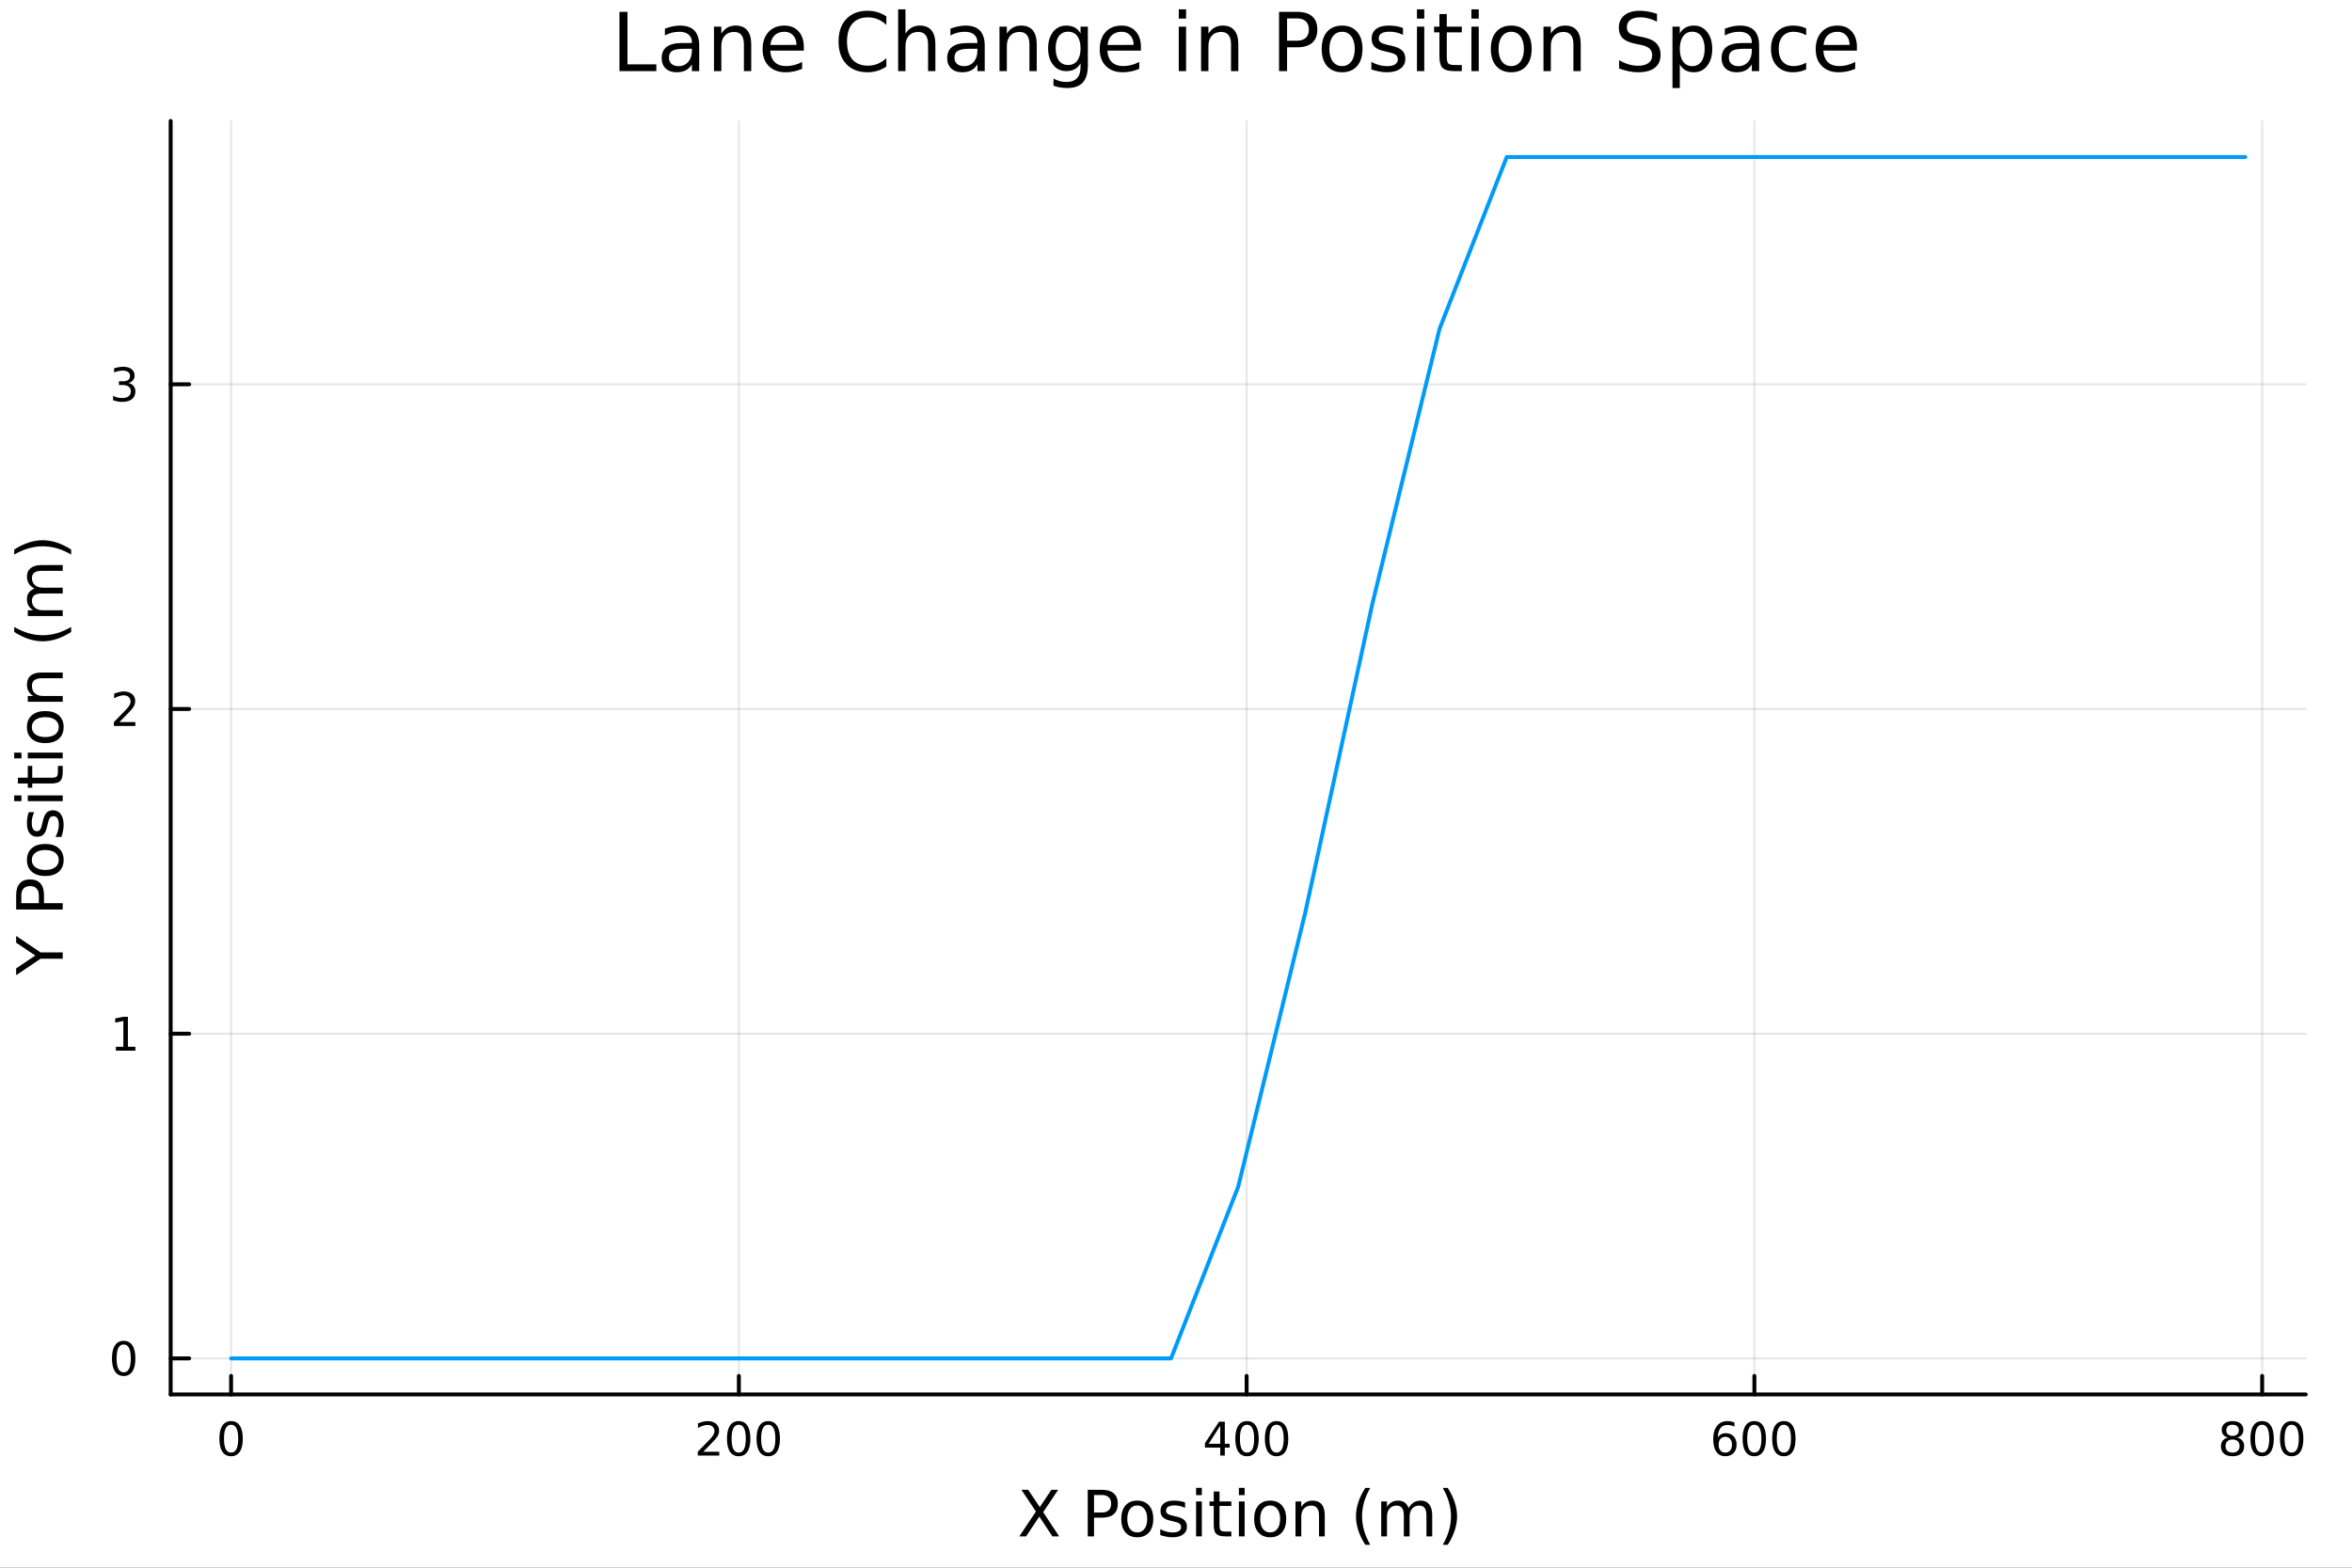 <svg xmlns="http://www.w3.org/2000/svg" xmlns:xlink="http://www.w3.org/1999/xlink" width="600" height="400" viewBox="0 0 2400 1600">
<rect x="0" y="0" width="2400" height="1600" fill="#333333" stroke="none"/>
<defs>
  <clipPath id="clip400">
    <rect x="0" y="0" width="2400" height="1600"></rect>
  </clipPath>
</defs>
<path clip-path="url(#clip400)" d="
M0 1600 L2400 1600 L2400 0 L0 0  Z
  " fill="#ffffff" fill-rule="evenodd" fill-opacity="1"></path>
<defs>
  <clipPath id="clip401">
    <rect x="480" y="0" width="1681" height="1600"></rect>
  </clipPath>
</defs>
<path clip-path="url(#clip400)" d="
M174.149 1423.18 L2352.76 1423.18 L2352.76 123.472 L174.149 123.472  Z
  " fill="#ffffff" fill-rule="evenodd" fill-opacity="1"></path>
<defs>
  <clipPath id="clip402">
    <rect x="174" y="123" width="2180" height="1301"></rect>
  </clipPath>
</defs>
<polyline clip-path="url(#clip402)" style="stroke:#000000; stroke-linecap:round; stroke-linejoin:round; stroke-width:2; stroke-opacity:0.1; fill:none" points="
  235.808,1423.18 235.808,123.472 
  "></polyline>
<polyline clip-path="url(#clip402)" style="stroke:#000000; stroke-linecap:round; stroke-linejoin:round; stroke-width:2; stroke-opacity:0.1; fill:none" points="
  753.935,1423.18 753.935,123.472 
  "></polyline>
<polyline clip-path="url(#clip402)" style="stroke:#000000; stroke-linecap:round; stroke-linejoin:round; stroke-width:2; stroke-opacity:0.1; fill:none" points="
  1272.06,1423.18 1272.06,123.472 
  "></polyline>
<polyline clip-path="url(#clip402)" style="stroke:#000000; stroke-linecap:round; stroke-linejoin:round; stroke-width:2; stroke-opacity:0.1; fill:none" points="
  1790.19,1423.18 1790.19,123.472 
  "></polyline>
<polyline clip-path="url(#clip402)" style="stroke:#000000; stroke-linecap:round; stroke-linejoin:round; stroke-width:2; stroke-opacity:0.1; fill:none" points="
  2308.32,1423.18 2308.32,123.472 
  "></polyline>
<polyline clip-path="url(#clip400)" style="stroke:#000000; stroke-linecap:round; stroke-linejoin:round; stroke-width:4; stroke-opacity:1; fill:none" points="
  174.149,1423.18 2352.76,1423.18 
  "></polyline>
<polyline clip-path="url(#clip400)" style="stroke:#000000; stroke-linecap:round; stroke-linejoin:round; stroke-width:4; stroke-opacity:1; fill:none" points="
  235.808,1423.18 235.808,1404.28 
  "></polyline>
<polyline clip-path="url(#clip400)" style="stroke:#000000; stroke-linecap:round; stroke-linejoin:round; stroke-width:4; stroke-opacity:1; fill:none" points="
  753.935,1423.18 753.935,1404.28 
  "></polyline>
<polyline clip-path="url(#clip400)" style="stroke:#000000; stroke-linecap:round; stroke-linejoin:round; stroke-width:4; stroke-opacity:1; fill:none" points="
  1272.06,1423.18 1272.06,1404.28 
  "></polyline>
<polyline clip-path="url(#clip400)" style="stroke:#000000; stroke-linecap:round; stroke-linejoin:round; stroke-width:4; stroke-opacity:1; fill:none" points="
  1790.19,1423.18 1790.19,1404.28 
  "></polyline>
<polyline clip-path="url(#clip400)" style="stroke:#000000; stroke-linecap:round; stroke-linejoin:round; stroke-width:4; stroke-opacity:1; fill:none" points="
  2308.32,1423.18 2308.32,1404.28 
  "></polyline>
<path clip-path="url(#clip400)" d="M235.808 1454.1 Q232.197 1454.1 230.368 1457.66 Q228.562 1461.2 228.562 1468.33 Q228.562 1475.44 230.368 1479.01 Q232.197 1482.55 235.808 1482.55 Q239.442 1482.55 241.247 1479.01 Q243.076 1475.44 243.076 1468.33 Q243.076 1461.2 241.247 1457.66 Q239.442 1454.1 235.808 1454.1 M235.808 1450.39 Q241.618 1450.39 244.673 1455 Q247.752 1459.58 247.752 1468.33 Q247.752 1477.06 244.673 1481.67 Q241.618 1486.25 235.808 1486.25 Q229.997 1486.25 226.919 1481.67 Q223.863 1477.06 223.863 1468.33 Q223.863 1459.58 226.919 1455 Q229.997 1450.39 235.808 1450.39 Z" fill="#000000" fill-rule="evenodd" fill-opacity="1"></path><path clip-path="url(#clip400)" d="M717.628 1481.64 L733.947 1481.64 L733.947 1485.58 L712.003 1485.58 L712.003 1481.64 Q714.665 1478.89 719.248 1474.26 Q723.855 1469.61 725.035 1468.27 Q727.281 1465.74 728.16 1464.01 Q729.063 1462.25 729.063 1460.56 Q729.063 1457.8 727.118 1456.07 Q725.197 1454.33 722.095 1454.33 Q719.896 1454.33 717.443 1455.09 Q715.012 1455.86 712.234 1457.41 L712.234 1452.69 Q715.058 1451.55 717.512 1450.97 Q719.966 1450.39 722.003 1450.39 Q727.373 1450.39 730.568 1453.08 Q733.762 1455.77 733.762 1460.26 Q733.762 1462.39 732.952 1464.31 Q732.165 1466.2 730.058 1468.8 Q729.48 1469.47 726.378 1472.69 Q723.276 1475.88 717.628 1481.64 Z" fill="#000000" fill-rule="evenodd" fill-opacity="1"></path><path clip-path="url(#clip400)" d="M753.762 1454.1 Q750.151 1454.1 748.322 1457.66 Q746.517 1461.2 746.517 1468.33 Q746.517 1475.44 748.322 1479.01 Q750.151 1482.55 753.762 1482.55 Q757.396 1482.55 759.202 1479.01 Q761.03 1475.44 761.03 1468.33 Q761.03 1461.2 759.202 1457.66 Q757.396 1454.1 753.762 1454.1 M753.762 1450.39 Q759.572 1450.39 762.628 1455 Q765.706 1459.58 765.706 1468.33 Q765.706 1477.06 762.628 1481.67 Q759.572 1486.25 753.762 1486.25 Q747.952 1486.25 744.873 1481.67 Q741.817 1477.06 741.817 1468.33 Q741.817 1459.58 744.873 1455 Q747.952 1450.39 753.762 1450.39 Z" fill="#000000" fill-rule="evenodd" fill-opacity="1"></path><path clip-path="url(#clip400)" d="M783.924 1454.1 Q780.313 1454.1 778.484 1457.66 Q776.678 1461.2 776.678 1468.33 Q776.678 1475.44 778.484 1479.01 Q780.313 1482.55 783.924 1482.55 Q787.558 1482.55 789.364 1479.01 Q791.192 1475.44 791.192 1468.33 Q791.192 1461.2 789.364 1457.66 Q787.558 1454.1 783.924 1454.1 M783.924 1450.39 Q789.734 1450.39 792.789 1455 Q795.868 1459.58 795.868 1468.33 Q795.868 1477.06 792.789 1481.67 Q789.734 1486.25 783.924 1486.25 Q778.114 1486.25 775.035 1481.67 Q771.979 1477.06 771.979 1468.33 Q771.979 1459.58 775.035 1455 Q778.114 1450.39 783.924 1450.39 Z" fill="#000000" fill-rule="evenodd" fill-opacity="1"></path><path clip-path="url(#clip400)" d="M1245.15 1455.09 L1233.35 1473.54 L1245.15 1473.54 L1245.15 1455.09 M1243.93 1451.02 L1249.81 1451.02 L1249.81 1473.54 L1254.74 1473.54 L1254.74 1477.43 L1249.81 1477.43 L1249.81 1485.58 L1245.15 1485.58 L1245.15 1477.43 L1229.55 1477.43 L1229.55 1472.92 L1243.93 1451.02 Z" fill="#000000" fill-rule="evenodd" fill-opacity="1"></path><path clip-path="url(#clip400)" d="M1272.47 1454.1 Q1268.86 1454.1 1267.03 1457.66 Q1265.22 1461.2 1265.22 1468.33 Q1265.22 1475.44 1267.03 1479.01 Q1268.86 1482.55 1272.47 1482.55 Q1276.1 1482.55 1277.91 1479.01 Q1279.74 1475.44 1279.74 1468.33 Q1279.74 1461.2 1277.91 1457.66 Q1276.1 1454.1 1272.47 1454.1 M1272.47 1450.39 Q1278.28 1450.39 1281.33 1455 Q1284.41 1459.58 1284.41 1468.33 Q1284.41 1477.06 1281.33 1481.67 Q1278.28 1486.25 1272.47 1486.25 Q1266.66 1486.25 1263.58 1481.67 Q1260.52 1477.06 1260.52 1468.33 Q1260.52 1459.58 1263.58 1455 Q1266.66 1450.39 1272.47 1450.39 Z" fill="#000000" fill-rule="evenodd" fill-opacity="1"></path><path clip-path="url(#clip400)" d="M1302.63 1454.1 Q1299.02 1454.1 1297.19 1457.66 Q1295.38 1461.2 1295.38 1468.33 Q1295.38 1475.44 1297.19 1479.01 Q1299.02 1482.55 1302.63 1482.55 Q1306.26 1482.55 1308.07 1479.01 Q1309.9 1475.44 1309.9 1468.33 Q1309.9 1461.2 1308.07 1457.66 Q1306.26 1454.1 1302.63 1454.1 M1302.63 1450.39 Q1308.44 1450.39 1311.5 1455 Q1314.57 1459.58 1314.57 1468.33 Q1314.57 1477.06 1311.5 1481.67 Q1308.44 1486.25 1302.63 1486.25 Q1296.82 1486.25 1293.74 1481.67 Q1290.69 1477.06 1290.69 1468.33 Q1290.69 1459.58 1293.74 1455 Q1296.82 1450.39 1302.63 1450.39 Z" fill="#000000" fill-rule="evenodd" fill-opacity="1"></path><path clip-path="url(#clip400)" d="M1760.52 1466.44 Q1757.37 1466.44 1755.52 1468.59 Q1753.69 1470.74 1753.69 1474.49 Q1753.69 1478.22 1755.52 1480.39 Q1757.37 1482.55 1760.52 1482.55 Q1763.66 1482.55 1765.49 1480.39 Q1767.34 1478.22 1767.34 1474.49 Q1767.34 1470.74 1765.49 1468.59 Q1763.66 1466.44 1760.52 1466.44 M1769.8 1451.78 L1769.8 1456.04 Q1768.04 1455.21 1766.23 1454.77 Q1764.45 1454.33 1762.69 1454.33 Q1758.06 1454.33 1755.61 1457.45 Q1753.18 1460.58 1752.83 1466.9 Q1754.2 1464.89 1756.26 1463.82 Q1758.32 1462.73 1760.79 1462.73 Q1766 1462.73 1769.01 1465.9 Q1772.04 1469.05 1772.04 1474.49 Q1772.04 1479.82 1768.9 1483.03 Q1765.75 1486.25 1760.52 1486.25 Q1754.52 1486.25 1751.35 1481.67 Q1748.18 1477.06 1748.18 1468.33 Q1748.18 1460.14 1752.07 1455.28 Q1755.96 1450.39 1762.51 1450.39 Q1764.27 1450.39 1766.05 1450.74 Q1767.85 1451.09 1769.8 1451.78 Z" fill="#000000" fill-rule="evenodd" fill-opacity="1"></path><path clip-path="url(#clip400)" d="M1790.1 1454.1 Q1786.49 1454.1 1784.66 1457.66 Q1782.85 1461.2 1782.85 1468.33 Q1782.85 1475.44 1784.66 1479.01 Q1786.49 1482.55 1790.1 1482.55 Q1793.73 1482.55 1795.54 1479.01 Q1797.37 1475.44 1797.37 1468.33 Q1797.37 1461.2 1795.54 1457.66 Q1793.73 1454.1 1790.1 1454.1 M1790.1 1450.39 Q1795.91 1450.39 1798.96 1455 Q1802.04 1459.58 1802.04 1468.33 Q1802.04 1477.06 1798.96 1481.67 Q1795.91 1486.25 1790.1 1486.25 Q1784.29 1486.25 1781.21 1481.67 Q1778.15 1477.06 1778.15 1468.33 Q1778.15 1459.58 1781.21 1455 Q1784.29 1450.39 1790.1 1450.39 Z" fill="#000000" fill-rule="evenodd" fill-opacity="1"></path><path clip-path="url(#clip400)" d="M1820.26 1454.1 Q1816.65 1454.1 1814.82 1457.66 Q1813.02 1461.2 1813.02 1468.33 Q1813.02 1475.44 1814.82 1479.01 Q1816.65 1482.55 1820.26 1482.55 Q1823.89 1482.55 1825.7 1479.01 Q1827.53 1475.44 1827.53 1468.33 Q1827.53 1461.2 1825.7 1457.66 Q1823.89 1454.1 1820.26 1454.1 M1820.26 1450.39 Q1826.07 1450.39 1829.13 1455 Q1832.2 1459.58 1832.2 1468.33 Q1832.2 1477.06 1829.13 1481.67 Q1826.07 1486.25 1820.26 1486.25 Q1814.45 1486.25 1811.37 1481.67 Q1808.32 1477.06 1808.32 1468.33 Q1808.32 1459.58 1811.37 1455 Q1814.45 1450.39 1820.26 1450.39 Z" fill="#000000" fill-rule="evenodd" fill-opacity="1"></path><path clip-path="url(#clip400)" d="M2278.11 1469.17 Q2274.78 1469.17 2272.86 1470.95 Q2270.96 1472.73 2270.96 1475.86 Q2270.96 1478.98 2272.86 1480.77 Q2274.78 1482.55 2278.11 1482.55 Q2281.44 1482.55 2283.37 1480.77 Q2285.29 1478.96 2285.29 1475.86 Q2285.29 1472.73 2283.37 1470.95 Q2281.47 1469.17 2278.11 1469.17 M2273.44 1467.18 Q2270.43 1466.44 2268.74 1464.38 Q2267.07 1462.32 2267.07 1459.35 Q2267.07 1455.21 2270.01 1452.8 Q2272.97 1450.39 2278.11 1450.39 Q2283.27 1450.39 2286.21 1452.8 Q2289.15 1455.21 2289.15 1459.35 Q2289.15 1462.32 2287.46 1464.38 Q2285.8 1466.44 2282.81 1467.18 Q2286.19 1467.96 2288.06 1470.26 Q2289.96 1472.55 2289.96 1475.86 Q2289.96 1480.88 2286.88 1483.57 Q2283.83 1486.25 2278.11 1486.25 Q2272.39 1486.25 2269.31 1483.57 Q2266.26 1480.88 2266.26 1475.86 Q2266.26 1472.55 2268.16 1470.26 Q2270.06 1467.96 2273.44 1467.18 M2271.72 1459.79 Q2271.72 1462.48 2273.39 1463.98 Q2275.08 1465.49 2278.11 1465.49 Q2281.12 1465.49 2282.81 1463.98 Q2284.52 1462.48 2284.52 1459.79 Q2284.52 1457.11 2282.81 1455.6 Q2281.12 1454.1 2278.11 1454.1 Q2275.08 1454.1 2273.39 1455.6 Q2271.72 1457.11 2271.72 1459.79 Z" fill="#000000" fill-rule="evenodd" fill-opacity="1"></path><path clip-path="url(#clip400)" d="M2308.27 1454.1 Q2304.66 1454.1 2302.83 1457.66 Q2301.03 1461.2 2301.03 1468.33 Q2301.03 1475.44 2302.83 1479.01 Q2304.66 1482.55 2308.27 1482.55 Q2311.91 1482.55 2313.71 1479.01 Q2315.54 1475.44 2315.54 1468.33 Q2315.54 1461.2 2313.71 1457.66 Q2311.91 1454.1 2308.27 1454.1 M2308.27 1450.39 Q2314.08 1450.39 2317.14 1455 Q2320.22 1459.58 2320.22 1468.33 Q2320.22 1477.06 2317.14 1481.67 Q2314.08 1486.25 2308.27 1486.25 Q2302.46 1486.25 2299.38 1481.67 Q2296.33 1477.06 2296.33 1468.33 Q2296.33 1459.58 2299.38 1455 Q2302.46 1450.39 2308.27 1450.39 Z" fill="#000000" fill-rule="evenodd" fill-opacity="1"></path><path clip-path="url(#clip400)" d="M2338.43 1454.1 Q2334.82 1454.1 2332.99 1457.66 Q2331.19 1461.2 2331.19 1468.33 Q2331.19 1475.44 2332.99 1479.01 Q2334.82 1482.55 2338.43 1482.55 Q2342.07 1482.55 2343.87 1479.01 Q2345.7 1475.44 2345.7 1468.33 Q2345.7 1461.2 2343.87 1457.66 Q2342.07 1454.1 2338.43 1454.1 M2338.43 1450.39 Q2344.24 1450.39 2347.3 1455 Q2350.38 1459.58 2350.38 1468.33 Q2350.38 1477.06 2347.3 1481.67 Q2344.24 1486.25 2338.43 1486.25 Q2332.62 1486.25 2329.55 1481.67 Q2326.49 1477.06 2326.49 1468.33 Q2326.49 1459.58 2329.55 1455 Q2332.62 1450.39 2338.43 1450.39 Z" fill="#000000" fill-rule="evenodd" fill-opacity="1"></path><path clip-path="url(#clip400)" d="M1042.26 1520.52 L1049.17 1520.52 L1060.98 1538.19 L1072.85 1520.52 L1079.75 1520.52 L1064.48 1543.34 L1080.77 1568.04 L1073.87 1568.04 L1060.5 1547.83 L1047.03 1568.04 L1040.1 1568.04 L1057.06 1542.68 L1042.26 1520.52 Z" fill="#000000" fill-rule="evenodd" fill-opacity="1"></path><path clip-path="url(#clip400)" d="M1116.36 1525.81 L1116.36 1543.66 L1124.44 1543.66 Q1128.93 1543.66 1131.38 1541.34 Q1133.83 1539.02 1133.83 1534.72 Q1133.83 1530.45 1131.38 1528.13 Q1128.93 1525.81 1124.44 1525.81 L1116.36 1525.81 M1109.93 1520.52 L1124.44 1520.52 Q1132.43 1520.52 1136.5 1524.15 Q1140.61 1527.75 1140.61 1534.72 Q1140.61 1541.75 1136.5 1545.35 Q1132.43 1548.95 1124.44 1548.95 L1116.36 1548.95 L1116.36 1568.04 L1109.93 1568.04 L1109.93 1520.52 Z" fill="#000000" fill-rule="evenodd" fill-opacity="1"></path><path clip-path="url(#clip400)" d="M1160.47 1536.5 Q1155.76 1536.5 1153.02 1540.19 Q1150.29 1543.85 1150.29 1550.25 Q1150.29 1556.65 1152.99 1560.34 Q1155.73 1564 1160.47 1564 Q1165.15 1564 1167.89 1560.31 Q1170.62 1556.62 1170.62 1550.25 Q1170.62 1543.92 1167.89 1540.23 Q1165.15 1536.5 1160.47 1536.5 M1160.47 1531.54 Q1168.11 1531.54 1172.47 1536.5 Q1176.83 1541.47 1176.83 1550.25 Q1176.83 1559 1172.47 1564 Q1168.11 1568.97 1160.47 1568.97 Q1152.8 1568.97 1148.44 1564 Q1144.11 1559 1144.11 1550.25 Q1144.11 1541.47 1148.44 1536.5 Q1152.8 1531.54 1160.47 1531.54 Z" fill="#000000" fill-rule="evenodd" fill-opacity="1"></path><path clip-path="url(#clip400)" d="M1209.26 1533.45 L1209.26 1538.98 Q1206.78 1537.71 1204.11 1537.07 Q1201.43 1536.44 1198.57 1536.44 Q1194.21 1536.44 1192.01 1537.77 Q1189.85 1539.11 1189.85 1541.79 Q1189.85 1543.82 1191.41 1545 Q1192.97 1546.15 1197.68 1547.2 L1199.68 1547.64 Q1205.92 1548.98 1208.53 1551.43 Q1211.17 1553.85 1211.17 1558.21 Q1211.17 1563.17 1207.23 1566.07 Q1203.31 1568.97 1196.44 1568.97 Q1193.57 1568.97 1190.45 1568.39 Q1187.37 1567.85 1183.93 1566.74 L1183.93 1560.69 Q1187.18 1562.38 1190.33 1563.24 Q1193.48 1564.07 1196.56 1564.07 Q1200.7 1564.07 1202.93 1562.66 Q1205.16 1561.23 1205.16 1558.65 Q1205.16 1556.27 1203.54 1554.99 Q1201.94 1553.72 1196.5 1552.54 L1194.46 1552.07 Q1189.02 1550.92 1186.6 1548.56 Q1184.18 1546.18 1184.18 1542.04 Q1184.18 1537.01 1187.75 1534.27 Q1191.31 1531.54 1197.87 1531.54 Q1201.12 1531.54 1203.98 1532.01 Q1206.85 1532.49 1209.26 1533.45 Z" fill="#000000" fill-rule="evenodd" fill-opacity="1"></path><path clip-path="url(#clip400)" d="M1220.5 1532.4 L1226.36 1532.4 L1226.36 1568.04 L1220.5 1568.04 L1220.5 1532.4 M1220.5 1518.52 L1226.36 1518.52 L1226.36 1525.93 L1220.5 1525.93 L1220.5 1518.52 Z" fill="#000000" fill-rule="evenodd" fill-opacity="1"></path><path clip-path="url(#clip400)" d="M1244.4 1522.27 L1244.4 1532.4 L1256.47 1532.4 L1256.47 1536.95 L1244.4 1536.95 L1244.4 1556.3 Q1244.4 1560.66 1245.58 1561.9 Q1246.79 1563.14 1250.45 1563.14 L1256.47 1563.14 L1256.47 1568.04 L1250.45 1568.04 Q1243.67 1568.04 1241.09 1565.53 Q1238.51 1562.98 1238.51 1556.3 L1238.51 1536.95 L1234.22 1536.95 L1234.22 1532.4 L1238.51 1532.4 L1238.51 1522.27 L1244.4 1522.27 Z" fill="#000000" fill-rule="evenodd" fill-opacity="1"></path><path clip-path="url(#clip400)" d="M1264.17 1532.4 L1270.03 1532.4 L1270.03 1568.04 L1264.17 1568.04 L1264.17 1532.4 M1264.17 1518.52 L1270.03 1518.52 L1270.03 1525.93 L1264.17 1525.93 L1264.17 1518.52 Z" fill="#000000" fill-rule="evenodd" fill-opacity="1"></path><path clip-path="url(#clip400)" d="M1296.09 1536.5 Q1291.38 1536.5 1288.64 1540.19 Q1285.91 1543.85 1285.91 1550.25 Q1285.91 1556.65 1288.61 1560.34 Q1291.35 1564 1296.09 1564 Q1300.77 1564 1303.51 1560.31 Q1306.25 1556.62 1306.25 1550.25 Q1306.25 1543.92 1303.51 1540.23 Q1300.77 1536.5 1296.09 1536.5 M1296.09 1531.54 Q1303.73 1531.54 1308.09 1536.5 Q1312.45 1541.47 1312.45 1550.25 Q1312.45 1559 1308.09 1564 Q1303.73 1568.97 1296.09 1568.97 Q1288.42 1568.97 1284.06 1564 Q1279.73 1559 1279.73 1550.25 Q1279.73 1541.47 1284.06 1536.5 Q1288.42 1531.54 1296.09 1531.54 Z" fill="#000000" fill-rule="evenodd" fill-opacity="1"></path><path clip-path="url(#clip400)" d="M1351.79 1546.53 L1351.79 1568.04 L1345.94 1568.04 L1345.94 1546.72 Q1345.94 1541.66 1343.96 1539.14 Q1341.99 1536.63 1338.04 1536.63 Q1333.3 1536.63 1330.56 1539.65 Q1327.83 1542.68 1327.83 1547.9 L1327.83 1568.04 L1321.94 1568.04 L1321.94 1532.4 L1327.83 1532.4 L1327.83 1537.93 Q1329.93 1534.72 1332.76 1533.13 Q1335.62 1531.54 1339.35 1531.54 Q1345.49 1531.54 1348.64 1535.36 Q1351.79 1539.14 1351.79 1546.53 Z" fill="#000000" fill-rule="evenodd" fill-opacity="1"></path><path clip-path="url(#clip400)" d="M1398.26 1518.58 Q1394 1525.9 1391.93 1533.06 Q1389.86 1540.23 1389.86 1547.58 Q1389.86 1554.93 1391.93 1562.16 Q1394.03 1569.35 1398.26 1576.64 L1393.17 1576.64 Q1388.4 1569.16 1386.01 1561.93 Q1383.65 1554.71 1383.65 1547.58 Q1383.65 1540.48 1386.01 1533.29 Q1388.36 1526.09 1393.17 1518.58 L1398.26 1518.58 Z" fill="#000000" fill-rule="evenodd" fill-opacity="1"></path><path clip-path="url(#clip400)" d="M1437.38 1539.24 Q1439.58 1535.29 1442.63 1533.41 Q1445.69 1531.54 1449.82 1531.54 Q1455.39 1531.54 1458.42 1535.45 Q1461.44 1539.33 1461.44 1546.53 L1461.44 1568.04 L1455.55 1568.04 L1455.55 1546.72 Q1455.55 1541.59 1453.74 1539.11 Q1451.93 1536.63 1448.2 1536.63 Q1443.65 1536.63 1441.01 1539.65 Q1438.37 1542.68 1438.37 1547.9 L1438.37 1568.04 L1432.48 1568.04 L1432.48 1546.72 Q1432.48 1541.56 1430.66 1539.11 Q1428.85 1536.63 1425.06 1536.63 Q1420.57 1536.63 1417.93 1539.68 Q1415.29 1542.71 1415.29 1547.9 L1415.29 1568.04 L1409.4 1568.04 L1409.4 1532.4 L1415.29 1532.4 L1415.29 1537.93 Q1417.3 1534.66 1420.1 1533.1 Q1422.9 1531.54 1426.75 1531.54 Q1430.63 1531.54 1433.34 1533.51 Q1436.07 1535.48 1437.38 1539.24 Z" fill="#000000" fill-rule="evenodd" fill-opacity="1"></path><path clip-path="url(#clip400)" d="M1472.2 1518.58 L1477.29 1518.58 Q1482.07 1526.09 1484.42 1533.29 Q1486.81 1540.48 1486.81 1547.58 Q1486.81 1554.71 1484.42 1561.93 Q1482.07 1569.16 1477.29 1576.64 L1472.2 1576.64 Q1476.43 1569.35 1478.5 1562.16 Q1480.6 1554.93 1480.6 1547.58 Q1480.6 1540.23 1478.5 1533.06 Q1476.43 1525.9 1472.2 1518.58 Z" fill="#000000" fill-rule="evenodd" fill-opacity="1"></path><polyline clip-path="url(#clip402)" style="stroke:#000000; stroke-linecap:round; stroke-linejoin:round; stroke-width:2; stroke-opacity:0.1; fill:none" points="
  174.149,1386.4 2352.76,1386.4 
  "></polyline>
<polyline clip-path="url(#clip402)" style="stroke:#000000; stroke-linecap:round; stroke-linejoin:round; stroke-width:2; stroke-opacity:0.1; fill:none" points="
  174.149,1055.01 2352.76,1055.01 
  "></polyline>
<polyline clip-path="url(#clip402)" style="stroke:#000000; stroke-linecap:round; stroke-linejoin:round; stroke-width:2; stroke-opacity:0.1; fill:none" points="
  174.149,723.618 2352.76,723.618 
  "></polyline>
<polyline clip-path="url(#clip402)" style="stroke:#000000; stroke-linecap:round; stroke-linejoin:round; stroke-width:2; stroke-opacity:0.1; fill:none" points="
  174.149,392.229 2352.76,392.229 
  "></polyline>
<polyline clip-path="url(#clip400)" style="stroke:#000000; stroke-linecap:round; stroke-linejoin:round; stroke-width:4; stroke-opacity:1; fill:none" points="
  174.149,1423.18 174.149,123.472 
  "></polyline>
<polyline clip-path="url(#clip400)" style="stroke:#000000; stroke-linecap:round; stroke-linejoin:round; stroke-width:4; stroke-opacity:1; fill:none" points="
  174.149,1386.4 193.047,1386.4 
  "></polyline>
<polyline clip-path="url(#clip400)" style="stroke:#000000; stroke-linecap:round; stroke-linejoin:round; stroke-width:4; stroke-opacity:1; fill:none" points="
  174.149,1055.01 193.047,1055.01 
  "></polyline>
<polyline clip-path="url(#clip400)" style="stroke:#000000; stroke-linecap:round; stroke-linejoin:round; stroke-width:4; stroke-opacity:1; fill:none" points="
  174.149,723.618 193.047,723.618 
  "></polyline>
<polyline clip-path="url(#clip400)" style="stroke:#000000; stroke-linecap:round; stroke-linejoin:round; stroke-width:4; stroke-opacity:1; fill:none" points="
  174.149,392.229 193.047,392.229 
  "></polyline>
<path clip-path="url(#clip400)" d="M126.205 1372.19 Q122.593 1372.19 120.765 1375.76 Q118.959 1379.3 118.959 1386.43 Q118.959 1393.54 120.765 1397.1 Q122.593 1400.64 126.205 1400.64 Q129.839 1400.64 131.644 1397.1 Q133.473 1393.54 133.473 1386.43 Q133.473 1379.3 131.644 1375.76 Q129.839 1372.19 126.205 1372.19 M126.205 1368.49 Q132.015 1368.49 135.07 1373.1 Q138.149 1377.68 138.149 1386.43 Q138.149 1395.16 135.07 1399.76 Q132.015 1404.35 126.205 1404.35 Q120.394 1404.35 117.316 1399.76 Q114.26 1395.16 114.26 1386.43 Q114.26 1377.68 117.316 1373.1 Q120.394 1368.49 126.205 1368.49 Z" fill="#000000" fill-rule="evenodd" fill-opacity="1"></path><path clip-path="url(#clip400)" d="M118.242 1068.35 L125.88 1068.35 L125.88 1041.99 L117.57 1043.65 L117.57 1039.39 L125.834 1037.73 L130.51 1037.73 L130.51 1068.35 L138.149 1068.35 L138.149 1072.29 L118.242 1072.29 L118.242 1068.35 Z" fill="#000000" fill-rule="evenodd" fill-opacity="1"></path><path clip-path="url(#clip400)" d="M121.83 736.962 L138.149 736.962 L138.149 740.898 L116.205 740.898 L116.205 736.962 Q118.867 734.208 123.45 729.578 Q128.056 724.926 129.237 723.583 Q131.482 721.06 132.362 719.324 Q133.265 717.564 133.265 715.875 Q133.265 713.12 131.32 711.384 Q129.399 709.648 126.297 709.648 Q124.098 709.648 121.644 710.412 Q119.214 711.176 116.436 712.726 L116.436 708.004 Q119.26 706.87 121.714 706.291 Q124.168 705.713 126.205 705.713 Q131.575 705.713 134.769 708.398 Q137.964 711.083 137.964 715.574 Q137.964 717.703 137.154 719.625 Q136.367 721.523 134.26 724.115 Q133.681 724.787 130.58 728.004 Q127.478 731.199 121.83 736.962 Z" fill="#000000" fill-rule="evenodd" fill-opacity="1"></path><path clip-path="url(#clip400)" d="M131.019 390.874 Q134.376 391.592 136.251 393.861 Q138.149 396.129 138.149 399.462 Q138.149 404.578 134.63 407.379 Q131.112 410.18 124.63 410.18 Q122.455 410.18 120.14 409.74 Q117.848 409.323 115.394 408.467 L115.394 403.953 Q117.339 405.087 119.654 405.666 Q121.968 406.245 124.492 406.245 Q128.89 406.245 131.181 404.509 Q133.496 402.773 133.496 399.462 Q133.496 396.407 131.343 394.694 Q129.214 392.958 125.394 392.958 L121.367 392.958 L121.367 389.115 L125.58 389.115 Q129.029 389.115 130.857 387.749 Q132.686 386.361 132.686 383.768 Q132.686 381.106 130.788 379.694 Q128.913 378.259 125.394 378.259 Q123.473 378.259 121.274 378.675 Q119.075 379.092 116.436 379.972 L116.436 375.805 Q119.098 375.064 121.413 374.694 Q123.751 374.324 125.811 374.324 Q131.135 374.324 134.237 376.754 Q137.339 379.162 137.339 383.282 Q137.339 386.152 135.695 388.143 Q134.052 390.111 131.019 390.874 Z" fill="#000000" fill-rule="evenodd" fill-opacity="1"></path><path clip-path="url(#clip400)" d="M16.484 995.298 L16.484 988.391 L36.027 975.214 L16.484 962.133 L16.484 955.226 L41.374 972.032 L64.004 972.032 L64.004 978.493 L41.374 978.493 L16.484 995.298 Z" fill="#000000" fill-rule="evenodd" fill-opacity="1"></path><path clip-path="url(#clip400)" d="M21.768 921.806 L39.623 921.806 L39.623 913.722 Q39.623 909.234 37.3 906.783 Q34.977 904.332 30.68 904.332 Q26.415 904.332 24.091 906.783 Q21.768 909.234 21.768 913.722 L21.768 921.806 M16.484 928.235 L16.484 913.722 Q16.484 905.733 20.113 901.659 Q23.709 897.553 30.68 897.553 Q37.714 897.553 41.31 901.659 Q44.907 905.733 44.907 913.722 L44.907 921.806 L64.004 921.806 L64.004 928.235 L16.484 928.235 Z" fill="#000000" fill-rule="evenodd" fill-opacity="1"></path><path clip-path="url(#clip400)" d="M32.462 877.692 Q32.462 882.402 36.154 885.14 Q39.815 887.877 46.212 887.877 Q52.609 887.877 56.302 885.171 Q59.962 882.434 59.962 877.692 Q59.962 873.013 56.27 870.276 Q52.578 867.538 46.212 867.538 Q39.878 867.538 36.186 870.276 Q32.462 873.013 32.462 877.692 M27.497 877.692 Q27.497 870.053 32.462 865.692 Q37.427 861.332 46.212 861.332 Q54.965 861.332 59.962 865.692 Q64.927 870.053 64.927 877.692 Q64.927 885.362 59.962 889.723 Q54.965 894.052 46.212 894.052 Q37.427 894.052 32.462 889.723 Q27.497 885.362 27.497 877.692 Z" fill="#000000" fill-rule="evenodd" fill-opacity="1"></path><path clip-path="url(#clip400)" d="M29.407 828.899 L34.945 828.899 Q33.672 831.381 33.035 834.055 Q32.398 836.728 32.398 839.593 Q32.398 843.953 33.735 846.15 Q35.072 848.314 37.746 848.314 Q39.783 848.314 40.96 846.754 Q42.106 845.195 43.157 840.484 L43.602 838.479 Q44.939 832.241 47.39 829.631 Q49.809 826.989 54.169 826.989 Q59.134 826.989 62.031 830.936 Q64.927 834.851 64.927 841.726 Q64.927 844.59 64.354 847.709 Q63.813 850.797 62.699 854.234 L56.652 854.234 Q58.339 850.988 59.198 847.837 Q60.026 844.686 60.026 841.598 Q60.026 837.46 58.625 835.232 Q57.193 833.004 54.615 833.004 Q52.228 833.004 50.955 834.628 Q49.681 836.219 48.504 841.662 L48.026 843.699 Q46.88 849.142 44.525 851.561 Q42.138 853.979 38 853.979 Q32.971 853.979 30.234 850.415 Q27.497 846.85 27.497 840.293 Q27.497 837.047 27.974 834.182 Q28.452 831.318 29.407 828.899 Z" fill="#000000" fill-rule="evenodd" fill-opacity="1"></path><path clip-path="url(#clip400)" d="M28.356 817.663 L28.356 811.807 L64.004 811.807 L64.004 817.663 L28.356 817.663 M14.479 817.663 L14.479 811.807 L21.895 811.807 L21.895 817.663 L14.479 817.663 Z" fill="#000000" fill-rule="evenodd" fill-opacity="1"></path><path clip-path="url(#clip400)" d="M18.235 793.76 L28.356 793.76 L28.356 781.697 L32.908 781.697 L32.908 793.76 L52.259 793.76 Q56.62 793.76 57.861 792.582 Q59.103 791.373 59.103 787.712 L59.103 781.697 L64.004 781.697 L64.004 787.712 Q64.004 794.492 61.49 797.07 Q58.943 799.648 52.259 799.648 L32.908 799.648 L32.908 803.945 L28.356 803.945 L28.356 799.648 L18.235 799.648 L18.235 793.76 Z" fill="#000000" fill-rule="evenodd" fill-opacity="1"></path><path clip-path="url(#clip400)" d="M28.356 773.994 L28.356 768.138 L64.004 768.138 L64.004 773.994 L28.356 773.994 M14.479 773.994 L14.479 768.138 L21.895 768.138 L21.895 773.994 L14.479 773.994 Z" fill="#000000" fill-rule="evenodd" fill-opacity="1"></path><path clip-path="url(#clip400)" d="M32.462 742.07 Q32.462 746.781 36.154 749.518 Q39.815 752.255 46.212 752.255 Q52.609 752.255 56.302 749.55 Q59.962 746.813 59.962 742.07 Q59.962 737.392 56.27 734.654 Q52.578 731.917 46.212 731.917 Q39.878 731.917 36.186 734.654 Q32.462 737.392 32.462 742.07 M27.497 742.07 Q27.497 734.432 32.462 730.071 Q37.427 725.71 46.212 725.71 Q54.965 725.71 59.962 730.071 Q64.927 734.432 64.927 742.07 Q64.927 749.741 59.962 754.102 Q54.965 758.43 46.212 758.43 Q37.427 758.43 32.462 754.102 Q27.497 749.741 27.497 742.07 Z" fill="#000000" fill-rule="evenodd" fill-opacity="1"></path><path clip-path="url(#clip400)" d="M42.488 686.37 L64.004 686.37 L64.004 692.227 L42.679 692.227 Q37.618 692.227 35.104 694.2 Q32.589 696.174 32.589 700.12 Q32.589 704.863 35.613 707.6 Q38.637 710.337 43.857 710.337 L64.004 710.337 L64.004 716.226 L28.356 716.226 L28.356 710.337 L33.894 710.337 Q30.68 708.237 29.088 705.404 Q27.497 702.539 27.497 698.815 Q27.497 692.672 31.316 689.521 Q35.104 686.37 42.488 686.37 Z" fill="#000000" fill-rule="evenodd" fill-opacity="1"></path><path clip-path="url(#clip400)" d="M14.543 639.901 Q21.863 644.166 29.025 646.235 Q36.186 648.304 43.538 648.304 Q50.891 648.304 58.116 646.235 Q65.309 644.134 72.598 639.901 L72.598 644.993 Q65.118 649.768 57.893 652.155 Q50.668 654.51 43.538 654.51 Q36.441 654.51 29.247 652.155 Q22.054 649.799 14.543 644.993 L14.543 639.901 Z" fill="#000000" fill-rule="evenodd" fill-opacity="1"></path><path clip-path="url(#clip400)" d="M35.199 600.784 Q31.253 598.587 29.375 595.532 Q27.497 592.476 27.497 588.339 Q27.497 582.769 31.412 579.745 Q35.295 576.721 42.488 576.721 L64.004 576.721 L64.004 582.609 L42.679 582.609 Q37.555 582.609 35.072 584.424 Q32.589 586.238 32.589 589.962 Q32.589 594.513 35.613 597.155 Q38.637 599.797 43.857 599.797 L64.004 599.797 L64.004 605.685 L42.679 605.685 Q37.523 605.685 35.072 607.499 Q32.589 609.314 32.589 613.101 Q32.589 617.589 35.645 620.231 Q38.669 622.873 43.857 622.873 L64.004 622.873 L64.004 628.761 L28.356 628.761 L28.356 622.873 L33.894 622.873 Q30.616 620.867 29.056 618.066 Q27.497 615.265 27.497 611.414 Q27.497 607.531 29.47 604.826 Q31.444 602.088 35.199 600.784 Z" fill="#000000" fill-rule="evenodd" fill-opacity="1"></path><path clip-path="url(#clip400)" d="M14.543 565.963 L14.543 560.871 Q22.054 556.096 29.247 553.741 Q36.441 551.354 43.538 551.354 Q50.668 551.354 57.893 553.741 Q65.118 556.096 72.598 560.871 L72.598 565.963 Q65.309 561.73 58.116 559.661 Q50.891 557.56 43.538 557.56 Q36.186 557.56 29.025 559.661 Q21.863 561.73 14.543 565.963 Z" fill="#000000" fill-rule="evenodd" fill-opacity="1"></path><path clip-path="url(#clip400)" d="M632.099 12.096 L640.282 12.096 L640.282 65.689 L669.732 65.689 L669.732 72.576 L632.099 72.576 L632.099 12.096 Z" fill="#000000" fill-rule="evenodd" fill-opacity="1"></path><path clip-path="url(#clip400)" d="M698.615 49.769 Q689.581 49.769 686.097 51.835 Q682.614 53.901 682.614 58.884 Q682.614 62.854 685.206 65.203 Q687.839 67.512 692.336 67.512 Q698.534 67.512 702.26 63.137 Q706.028 58.722 706.028 51.43 L706.028 49.769 L698.615 49.769 M713.481 46.691 L713.481 72.576 L706.028 72.576 L706.028 65.689 Q703.476 69.821 699.668 71.806 Q695.86 73.751 690.351 73.751 Q683.383 73.751 679.251 69.862 Q675.16 65.933 675.16 59.37 Q675.16 51.714 680.264 47.825 Q685.409 43.936 695.576 43.936 L706.028 43.936 L706.028 43.207 Q706.028 38.062 702.625 35.267 Q699.263 32.431 693.146 32.431 Q689.257 32.431 685.571 33.363 Q681.884 34.295 678.482 36.158 L678.482 29.272 Q682.573 27.692 686.421 26.922 Q690.27 26.112 693.916 26.112 Q703.759 26.112 708.62 31.216 Q713.481 36.32 713.481 46.691 Z" fill="#000000" fill-rule="evenodd" fill-opacity="1"></path><path clip-path="url(#clip400)" d="M766.548 45.192 L766.548 72.576 L759.095 72.576 L759.095 45.435 Q759.095 38.994 756.583 35.794 Q754.071 32.594 749.048 32.594 Q743.012 32.594 739.529 36.442 Q736.045 40.29 736.045 46.934 L736.045 72.576 L728.551 72.576 L728.551 27.206 L736.045 27.206 L736.045 34.254 Q738.719 30.163 742.324 28.138 Q745.97 26.112 750.709 26.112 Q758.527 26.112 762.538 30.973 Q766.548 35.794 766.548 45.192 Z" fill="#000000" fill-rule="evenodd" fill-opacity="1"></path><path clip-path="url(#clip400)" d="M820.223 48.028 L820.223 51.673 L785.952 51.673 Q786.438 59.37 790.57 63.421 Q794.743 67.431 802.156 67.431 Q806.45 67.431 810.46 66.378 Q814.511 65.325 818.481 63.218 L818.481 70.267 Q814.47 71.968 810.258 72.86 Q806.045 73.751 801.71 73.751 Q790.854 73.751 784.494 67.431 Q778.174 61.112 778.174 50.337 Q778.174 39.197 784.17 32.675 Q790.206 26.112 800.414 26.112 Q809.569 26.112 814.876 32.026 Q820.223 37.9 820.223 48.028 M812.769 45.84 Q812.688 39.723 809.326 36.077 Q806.004 32.431 800.495 32.431 Q794.256 32.431 790.489 35.956 Q786.762 39.48 786.195 45.88 L812.769 45.84 Z" fill="#000000" fill-rule="evenodd" fill-opacity="1"></path><path clip-path="url(#clip400)" d="M904.441 16.755 L904.441 25.383 Q900.309 21.535 895.61 19.631 Q890.952 17.727 885.685 17.727 Q875.315 17.727 869.806 24.087 Q864.297 30.406 864.297 42.397 Q864.297 54.347 869.806 60.707 Q875.315 67.026 885.685 67.026 Q890.952 67.026 895.61 65.122 Q900.309 63.218 904.441 59.37 L904.441 67.918 Q900.147 70.834 895.326 72.292 Q890.546 73.751 885.199 73.751 Q871.467 73.751 863.567 65.365 Q855.668 56.94 855.668 42.397 Q855.668 27.814 863.567 19.428 Q871.467 11.002 885.199 11.002 Q890.627 11.002 895.408 12.461 Q900.228 13.878 904.441 16.755 Z" fill="#000000" fill-rule="evenodd" fill-opacity="1"></path><path clip-path="url(#clip400)" d="M954.47 45.192 L954.47 72.576 L947.016 72.576 L947.016 45.435 Q947.016 38.994 944.504 35.794 Q941.993 32.594 936.97 32.594 Q930.934 32.594 927.45 36.442 Q923.966 40.29 923.966 46.934 L923.966 72.576 L916.472 72.576 L916.472 9.544 L923.966 9.544 L923.966 34.254 Q926.64 30.163 930.245 28.138 Q933.891 26.112 938.631 26.112 Q946.449 26.112 950.459 30.973 Q954.47 35.794 954.47 45.192 Z" fill="#000000" fill-rule="evenodd" fill-opacity="1"></path><path clip-path="url(#clip400)" d="M989.956 49.769 Q980.922 49.769 977.438 51.835 Q973.955 53.901 973.955 58.884 Q973.955 62.854 976.547 65.203 Q979.18 67.512 983.677 67.512 Q989.875 67.512 993.601 63.137 Q997.369 58.722 997.369 51.43 L997.369 49.769 L989.956 49.769 M1004.82 46.691 L1004.82 72.576 L997.369 72.576 L997.369 65.689 Q994.817 69.821 991.009 71.806 Q987.201 73.751 981.692 73.751 Q974.724 73.751 970.592 69.862 Q966.501 65.933 966.501 59.37 Q966.501 51.714 971.605 47.825 Q976.75 43.936 986.917 43.936 L997.369 43.936 L997.369 43.207 Q997.369 38.062 993.966 35.267 Q990.604 32.431 984.487 32.431 Q980.598 32.431 976.912 33.363 Q973.225 34.295 969.823 36.158 L969.823 29.272 Q973.914 27.692 977.762 26.922 Q981.611 26.112 985.257 26.112 Q995.1 26.112 999.961 31.216 Q1004.82 36.32 1004.82 46.691 Z" fill="#000000" fill-rule="evenodd" fill-opacity="1"></path><path clip-path="url(#clip400)" d="M1057.89 45.192 L1057.89 72.576 L1050.44 72.576 L1050.44 45.435 Q1050.44 38.994 1047.92 35.794 Q1045.41 32.594 1040.39 32.594 Q1034.35 32.594 1030.87 36.442 Q1027.39 40.29 1027.39 46.934 L1027.39 72.576 L1019.89 72.576 L1019.89 27.206 L1027.39 27.206 L1027.39 34.254 Q1030.06 30.163 1033.66 28.138 Q1037.31 26.112 1042.05 26.112 Q1049.87 26.112 1053.88 30.973 Q1057.89 35.794 1057.89 45.192 Z" fill="#000000" fill-rule="evenodd" fill-opacity="1"></path><path clip-path="url(#clip400)" d="M1102.61 49.364 Q1102.61 41.263 1099.25 36.806 Q1095.93 32.35 1089.89 32.35 Q1083.9 32.35 1080.53 36.806 Q1077.21 41.263 1077.21 49.364 Q1077.21 57.426 1080.53 61.882 Q1083.9 66.338 1089.89 66.338 Q1095.93 66.338 1099.25 61.882 Q1102.61 57.426 1102.61 49.364 M1110.06 66.945 Q1110.06 78.531 1104.92 84.162 Q1099.78 89.833 1089.16 89.833 Q1085.23 89.833 1081.75 89.225 Q1078.27 88.658 1074.98 87.443 L1074.98 80.192 Q1078.27 81.974 1081.47 82.825 Q1084.67 83.675 1087.99 83.675 Q1095.32 83.675 1098.97 79.827 Q1102.61 76.019 1102.61 68.282 L1102.61 64.596 Q1100.3 68.606 1096.7 70.591 Q1093.09 72.576 1088.07 72.576 Q1079.72 72.576 1074.62 66.216 Q1069.52 59.856 1069.52 49.364 Q1069.52 38.832 1074.62 32.472 Q1079.72 26.112 1088.07 26.112 Q1093.09 26.112 1096.7 28.097 Q1100.3 30.082 1102.61 34.092 L1102.61 27.206 L1110.06 27.206 L1110.06 66.945 Z" fill="#000000" fill-rule="evenodd" fill-opacity="1"></path><path clip-path="url(#clip400)" d="M1164.23 48.028 L1164.23 51.673 L1129.95 51.673 Q1130.44 59.37 1134.57 63.421 Q1138.75 67.431 1146.16 67.431 Q1150.45 67.431 1154.46 66.378 Q1158.51 65.325 1162.48 63.218 L1162.48 70.267 Q1158.47 71.968 1154.26 72.86 Q1150.05 73.751 1145.71 73.751 Q1134.86 73.751 1128.5 67.431 Q1122.18 61.112 1122.18 50.337 Q1122.18 39.197 1128.17 32.675 Q1134.21 26.112 1144.42 26.112 Q1153.57 26.112 1158.88 32.026 Q1164.23 37.9 1164.23 48.028 M1156.77 45.84 Q1156.69 39.723 1153.33 36.077 Q1150.01 32.431 1144.5 32.431 Q1138.26 32.431 1134.49 35.956 Q1130.77 39.48 1130.2 45.88 L1156.77 45.84 Z" fill="#000000" fill-rule="evenodd" fill-opacity="1"></path><path clip-path="url(#clip400)" d="M1202.83 27.206 L1210.28 27.206 L1210.28 72.576 L1202.83 72.576 L1202.83 27.206 M1202.83 9.544 L1210.28 9.544 L1210.28 18.983 L1202.83 18.983 L1202.83 9.544 Z" fill="#000000" fill-rule="evenodd" fill-opacity="1"></path><path clip-path="url(#clip400)" d="M1263.59 45.192 L1263.59 72.576 L1256.14 72.576 L1256.14 45.435 Q1256.14 38.994 1253.63 35.794 Q1251.12 32.594 1246.09 32.594 Q1240.06 32.594 1236.57 36.442 Q1233.09 40.29 1233.09 46.934 L1233.09 72.576 L1225.6 72.576 L1225.6 27.206 L1233.09 27.206 L1233.09 34.254 Q1235.76 30.163 1239.37 28.138 Q1243.02 26.112 1247.76 26.112 Q1255.57 26.112 1259.58 30.973 Q1263.59 35.794 1263.59 45.192 Z" fill="#000000" fill-rule="evenodd" fill-opacity="1"></path><path clip-path="url(#clip400)" d="M1313.34 18.82 L1313.34 41.546 L1323.63 41.546 Q1329.34 41.546 1332.46 38.589 Q1335.58 35.632 1335.58 30.163 Q1335.58 24.735 1332.46 21.778 Q1329.34 18.82 1323.63 18.82 L1313.34 18.82 M1305.16 12.096 L1323.63 12.096 Q1333.8 12.096 1338.98 16.714 Q1344.21 21.292 1344.21 30.163 Q1344.21 39.115 1338.98 43.693 Q1333.8 48.271 1323.63 48.271 L1313.34 48.271 L1313.34 72.576 L1305.16 72.576 L1305.16 12.096 Z" fill="#000000" fill-rule="evenodd" fill-opacity="1"></path><path clip-path="url(#clip400)" d="M1369.48 32.431 Q1363.49 32.431 1360.01 37.131 Q1356.52 41.789 1356.52 49.931 Q1356.52 58.074 1359.97 62.773 Q1363.45 67.431 1369.48 67.431 Q1375.44 67.431 1378.92 62.732 Q1382.41 58.033 1382.41 49.931 Q1382.41 41.87 1378.92 37.171 Q1375.44 32.431 1369.48 32.431 M1369.48 26.112 Q1379.21 26.112 1384.76 32.431 Q1390.31 38.751 1390.31 49.931 Q1390.31 61.071 1384.76 67.431 Q1379.21 73.751 1369.48 73.751 Q1359.72 73.751 1354.17 67.431 Q1348.66 61.071 1348.66 49.931 Q1348.66 38.751 1354.17 32.431 Q1359.72 26.112 1369.48 26.112 Z" fill="#000000" fill-rule="evenodd" fill-opacity="1"></path><path clip-path="url(#clip400)" d="M1431.59 28.543 L1431.59 35.591 Q1428.43 33.971 1425.02 33.161 Q1421.62 32.35 1417.97 32.35 Q1412.42 32.35 1409.63 34.052 Q1406.87 35.753 1406.87 39.156 Q1406.87 41.749 1408.86 43.248 Q1410.84 44.706 1416.84 46.043 L1419.39 46.61 Q1427.33 48.311 1430.65 51.43 Q1434.02 54.509 1434.02 60.059 Q1434.02 66.378 1428.99 70.064 Q1424.01 73.751 1415.26 73.751 Q1411.61 73.751 1407.64 73.022 Q1403.71 72.333 1399.34 70.915 L1399.34 63.218 Q1403.47 65.365 1407.48 66.459 Q1411.49 67.512 1415.42 67.512 Q1420.69 67.512 1423.52 65.73 Q1426.36 63.907 1426.36 60.626 Q1426.36 57.588 1424.29 55.967 Q1422.27 54.347 1415.34 52.848 L1412.75 52.24 Q1405.82 50.782 1402.74 47.785 Q1399.66 44.746 1399.66 39.48 Q1399.66 33.08 1404.2 29.596 Q1408.74 26.112 1417.08 26.112 Q1421.21 26.112 1424.86 26.72 Q1428.51 27.327 1431.59 28.543 Z" fill="#000000" fill-rule="evenodd" fill-opacity="1"></path><path clip-path="url(#clip400)" d="M1445.88 27.206 L1453.34 27.206 L1453.34 72.576 L1445.88 72.576 L1445.88 27.206 M1445.88 9.544 L1453.34 9.544 L1453.34 18.983 L1445.88 18.983 L1445.88 9.544 Z" fill="#000000" fill-rule="evenodd" fill-opacity="1"></path><path clip-path="url(#clip400)" d="M1476.31 14.324 L1476.31 27.206 L1491.66 27.206 L1491.66 32.999 L1476.31 32.999 L1476.31 57.628 Q1476.31 63.178 1477.81 64.758 Q1479.35 66.338 1484 66.338 L1491.66 66.338 L1491.66 72.576 L1484 72.576 Q1475.38 72.576 1472.09 69.376 Q1468.81 66.135 1468.81 57.628 L1468.81 32.999 L1463.34 32.999 L1463.34 27.206 L1468.81 27.206 L1468.81 14.324 L1476.31 14.324 Z" fill="#000000" fill-rule="evenodd" fill-opacity="1"></path><path clip-path="url(#clip400)" d="M1501.46 27.206 L1508.92 27.206 L1508.92 72.576 L1501.46 72.576 L1501.46 27.206 M1501.46 9.544 L1508.92 9.544 L1508.92 18.983 L1501.46 18.983 L1501.46 9.544 Z" fill="#000000" fill-rule="evenodd" fill-opacity="1"></path><path clip-path="url(#clip400)" d="M1542.09 32.431 Q1536.1 32.431 1532.61 37.131 Q1529.13 41.789 1529.13 49.931 Q1529.13 58.074 1532.57 62.773 Q1536.06 67.431 1542.09 67.431 Q1548.05 67.431 1551.53 62.732 Q1555.02 58.033 1555.02 49.931 Q1555.02 41.87 1551.53 37.171 Q1548.05 32.431 1542.09 32.431 M1542.09 26.112 Q1551.82 26.112 1557.37 32.431 Q1562.92 38.751 1562.92 49.931 Q1562.92 61.071 1557.37 67.431 Q1551.82 73.751 1542.09 73.751 Q1532.33 73.751 1526.78 67.431 Q1521.27 61.071 1521.27 49.931 Q1521.27 38.751 1526.78 32.431 Q1532.33 26.112 1542.09 26.112 Z" fill="#000000" fill-rule="evenodd" fill-opacity="1"></path><path clip-path="url(#clip400)" d="M1612.98 45.192 L1612.98 72.576 L1605.53 72.576 L1605.53 45.435 Q1605.53 38.994 1603.02 35.794 Q1600.51 32.594 1595.48 32.594 Q1589.45 32.594 1585.97 36.442 Q1582.48 40.29 1582.48 46.934 L1582.48 72.576 L1574.99 72.576 L1574.99 27.206 L1582.48 27.206 L1582.48 34.254 Q1585.15 30.163 1588.76 28.138 Q1592.41 26.112 1597.15 26.112 Q1604.96 26.112 1608.97 30.973 Q1612.98 35.794 1612.98 45.192 Z" fill="#000000" fill-rule="evenodd" fill-opacity="1"></path><path clip-path="url(#clip400)" d="M1690.8 14.081 L1690.8 22.061 Q1686.14 19.833 1682.01 18.739 Q1677.88 17.646 1674.03 17.646 Q1667.35 17.646 1663.7 20.238 Q1660.1 22.831 1660.1 27.611 Q1660.1 31.621 1662.49 33.687 Q1664.92 35.713 1671.64 36.969 L1676.58 37.981 Q1685.74 39.723 1690.07 44.139 Q1694.45 48.514 1694.45 55.886 Q1694.45 64.677 1688.53 69.214 Q1682.66 73.751 1671.28 73.751 Q1666.98 73.751 1662.12 72.778 Q1657.3 71.806 1652.12 69.902 L1652.12 61.477 Q1657.1 64.272 1661.88 65.689 Q1666.66 67.107 1671.28 67.107 Q1678.29 67.107 1682.09 64.353 Q1685.9 61.598 1685.9 56.494 Q1685.9 52.038 1683.15 49.526 Q1680.43 47.015 1674.19 45.759 L1669.21 44.787 Q1660.06 42.964 1655.96 39.075 Q1651.87 35.186 1651.87 28.259 Q1651.87 20.238 1657.5 15.62 Q1663.18 11.002 1673.1 11.002 Q1677.35 11.002 1681.77 11.772 Q1686.18 12.542 1690.8 14.081 Z" fill="#000000" fill-rule="evenodd" fill-opacity="1"></path><path clip-path="url(#clip400)" d="M1714.1 65.77 L1714.1 89.833 L1706.6 89.833 L1706.6 27.206 L1714.1 27.206 L1714.1 34.092 Q1716.44 30.041 1720.01 28.097 Q1723.61 26.112 1728.6 26.112 Q1736.86 26.112 1742.01 32.675 Q1747.19 39.237 1747.19 49.931 Q1747.19 60.626 1742.01 67.188 Q1736.86 73.751 1728.6 73.751 Q1723.61 73.751 1720.01 71.806 Q1716.44 69.821 1714.1 65.77 M1739.45 49.931 Q1739.45 41.708 1736.05 37.05 Q1732.69 32.35 1726.77 32.35 Q1720.86 32.35 1717.46 37.05 Q1714.1 41.708 1714.1 49.931 Q1714.1 58.155 1717.46 62.854 Q1720.86 67.512 1726.77 67.512 Q1732.69 67.512 1736.05 62.854 Q1739.45 58.155 1739.45 49.931 Z" fill="#000000" fill-rule="evenodd" fill-opacity="1"></path><path clip-path="url(#clip400)" d="M1780.17 49.769 Q1771.13 49.769 1767.65 51.835 Q1764.16 53.901 1764.16 58.884 Q1764.16 62.854 1766.76 65.203 Q1769.39 67.512 1773.89 67.512 Q1780.08 67.512 1783.81 63.137 Q1787.58 58.722 1787.58 51.43 L1787.58 49.769 L1780.17 49.769 M1795.03 46.691 L1795.03 72.576 L1787.58 72.576 L1787.58 65.689 Q1785.03 69.821 1781.22 71.806 Q1777.41 73.751 1771.9 73.751 Q1764.93 73.751 1760.8 69.862 Q1756.71 65.933 1756.71 59.37 Q1756.71 51.714 1761.81 47.825 Q1766.96 43.936 1777.13 43.936 L1787.58 43.936 L1787.58 43.207 Q1787.58 38.062 1784.18 35.267 Q1780.81 32.431 1774.7 32.431 Q1770.81 32.431 1767.12 33.363 Q1763.44 34.295 1760.03 36.158 L1760.03 29.272 Q1764.12 27.692 1767.97 26.922 Q1771.82 26.112 1775.47 26.112 Q1785.31 26.112 1790.17 31.216 Q1795.03 36.32 1795.03 46.691 Z" fill="#000000" fill-rule="evenodd" fill-opacity="1"></path><path clip-path="url(#clip400)" d="M1843.04 28.948 L1843.04 35.915 Q1839.88 34.173 1836.68 33.323 Q1833.52 32.431 1830.28 32.431 Q1823.02 32.431 1819.01 37.05 Q1815 41.627 1815 49.931 Q1815 58.236 1819.01 62.854 Q1823.02 67.431 1830.28 67.431 Q1833.52 67.431 1836.68 66.581 Q1839.88 65.689 1843.04 63.948 L1843.04 70.834 Q1839.92 72.292 1836.55 73.022 Q1833.23 73.751 1829.47 73.751 Q1819.22 73.751 1813.18 67.31 Q1807.14 60.869 1807.14 49.931 Q1807.14 38.832 1813.22 32.472 Q1819.34 26.112 1829.95 26.112 Q1833.39 26.112 1836.68 26.841 Q1839.96 27.53 1843.04 28.948 Z" fill="#000000" fill-rule="evenodd" fill-opacity="1"></path><path clip-path="url(#clip400)" d="M1894.81 48.028 L1894.81 51.673 L1860.54 51.673 Q1861.02 59.37 1865.15 63.421 Q1869.33 67.431 1876.74 67.431 Q1881.03 67.431 1885.04 66.378 Q1889.09 65.325 1893.06 63.218 L1893.06 70.267 Q1889.05 71.968 1884.84 72.86 Q1880.63 73.751 1876.29 73.751 Q1865.44 73.751 1859.08 67.431 Q1852.76 61.112 1852.76 50.337 Q1852.76 39.197 1858.75 32.675 Q1864.79 26.112 1875 26.112 Q1884.15 26.112 1889.46 32.026 Q1894.81 37.9 1894.81 48.028 M1887.35 45.84 Q1887.27 39.723 1883.91 36.077 Q1880.59 32.431 1875.08 32.431 Q1868.84 32.431 1865.07 35.956 Q1861.35 39.48 1860.78 45.88 L1887.35 45.84 Z" fill="#000000" fill-rule="evenodd" fill-opacity="1"></path><polyline clip-path="url(#clip402)" style="stroke:#009af9; stroke-linecap:round; stroke-linejoin:round; stroke-width:4; stroke-opacity:1; fill:none" points="
  235.808,1386.4 304.316,1386.4 372.824,1386.4 441.333,1386.4 509.843,1386.4 578.353,1386.4 646.863,1386.4 715.374,1386.4 783.885,1386.4 852.396,1386.4 
  920.906,1386.4 989.416,1386.4 1057.93,1386.4 1126.43,1386.4 1194.94,1386.4 1263.45,1211.31 1331.96,931.117 1400.47,615.827 1468.98,335.5 1537.49,160.256 
  1606,160.256 1674.51,160.256 1743.02,160.256 1811.53,160.256 1880.04,160.256 1948.55,160.256 2017.06,160.256 2085.57,160.256 2154.08,160.256 2222.59,160.256 
  2291.1,160.256 
  "></polyline>
</svg>